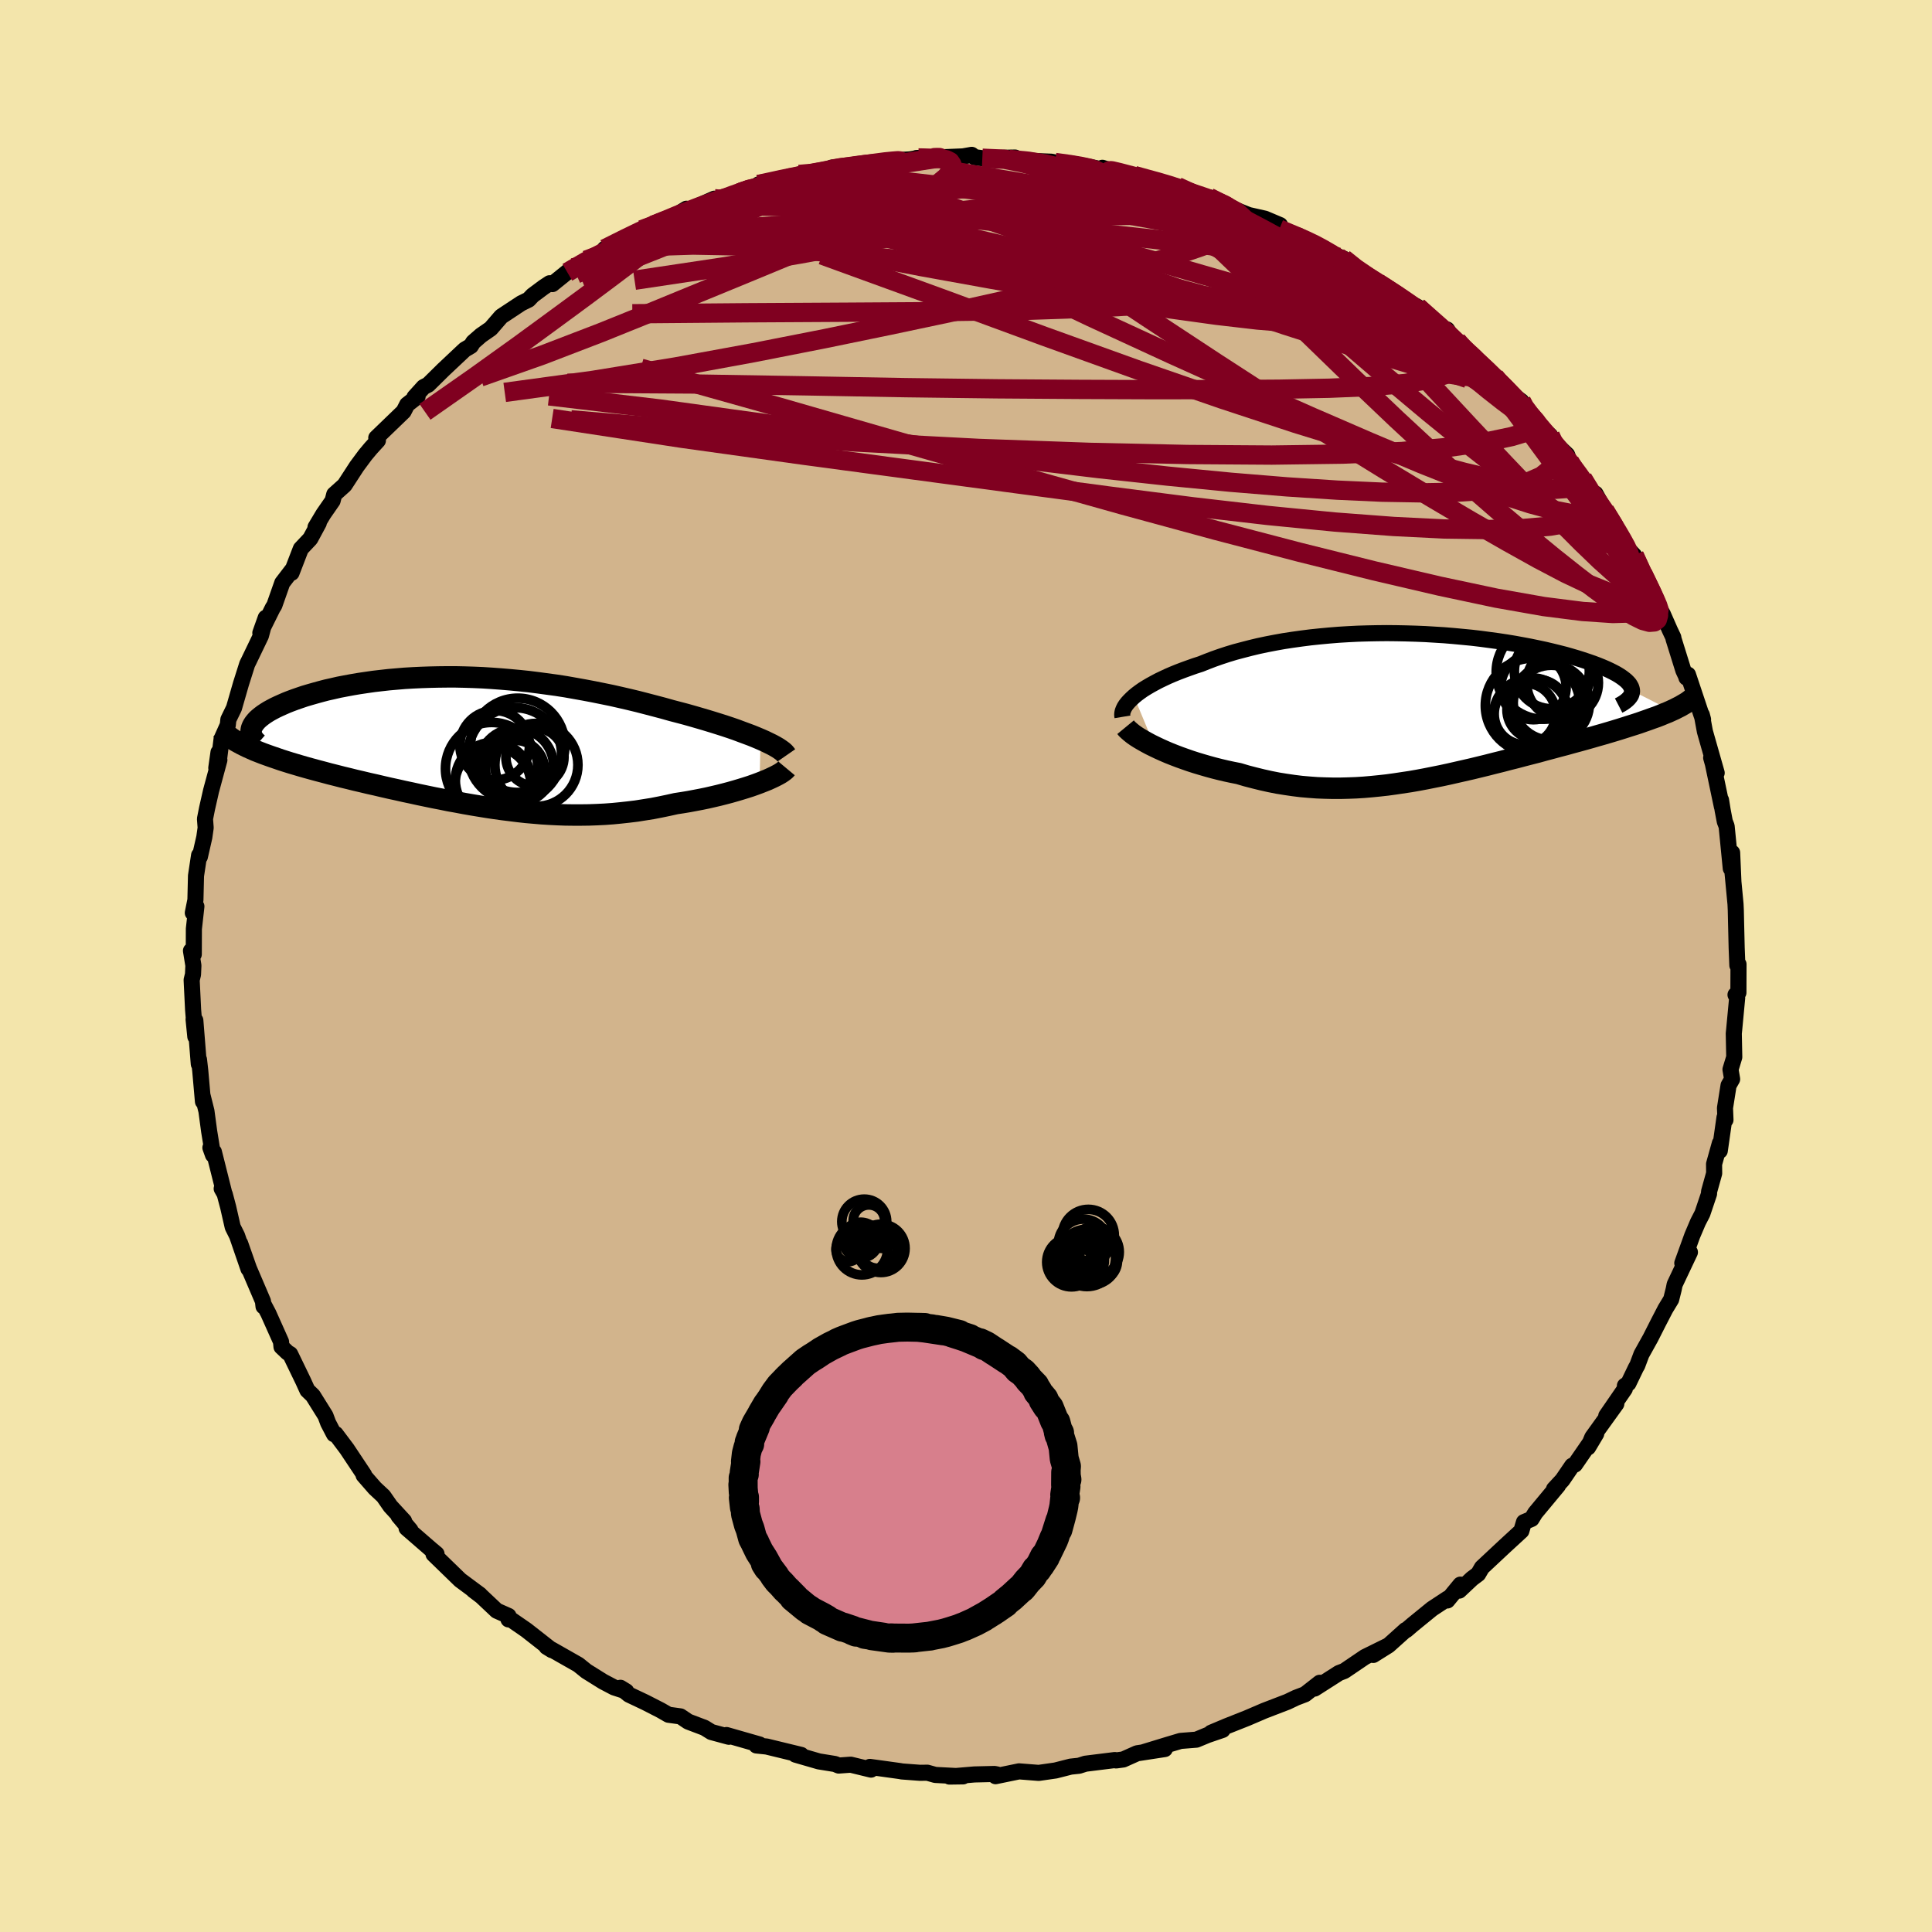 <svg viewBox="-100 -100 200 200" xmlns="http://www.w3.org/2000/svg" width="500" height="500" id="face-svg">
    <defs>
      <clipPath id="leftEyeClipPath">
        <polyline points="30.77,-0.23 30.32,-0.42 29.83,-0.62 29.32,-0.81 28.78,-1.01 28.22,-1.22 27.64,-1.42 27.04,-1.62 26.41,-1.82 25.77,-2.02 25.11,-2.22 24.43,-2.42 23.74,-2.62 23.03,-2.82 22.31,-3.01 21.58,-3.2 20.73,-3.44 19.86,-3.67 18.98,-3.9 18.09,-4.13 17.18,-4.35 16.27,-4.56 15.34,-4.77 14.41,-4.96 13.47,-5.15 12.52,-5.33 11.57,-5.5 10.61,-5.67 9.65,-5.82 8.69,-5.95 7.73,-6.08 6.77,-6.2 5.81,-6.3 4.85,-6.39 3.9,-6.47 2.95,-6.54 2,-6.6 1.07,-6.64 0.14,-6.67 -0.78,-6.69 -1.69,-6.69 -2.59,-6.68 -3.48,-6.66 -4.35,-6.63 -5.21,-6.59 -6.06,-6.54 -6.89,-6.47 -7.7,-6.4 -8.5,-6.31 -9.28,-6.22 -10.04,-6.11 -10.78,-6 -11.49,-5.88 -12.19,-5.75 -12.87,-5.62 -13.52,-5.47 -14.15,-5.33 -14.76,-5.17 -15.34,-5.01 -15.9,-4.85 -16.44,-4.69 -16.94,-4.52 -17.43,-4.35 -17.89,-4.18 -18.32,-4.01 -18.73,-3.83 -19.11,-3.66 -19.47,-3.49 -19.81,-3.31 -20.12,-3.14 -20.41,-2.96 -20.68,-2.78 -20.92,-2.6 -21.13,-2.43 -21.33,-2.25 -21.49,-2.07 -21.63,-1.9 -21.75,-1.72 -21.84,-1.55 -21.91,-1.38 -22.65,0.43 -22.3,0.6 -21.94,0.76 -21.56,0.93 -21.15,1.09 -20.74,1.25 -20.3,1.41 -19.85,1.57 -19.38,1.73 -18.89,1.9 -18.39,2.06 -17.88,2.22 -17.34,2.38 -16.8,2.54 -16.24,2.7 -15.66,2.86 -15.07,3.02 -14.46,3.18 -13.83,3.35 -13.19,3.51 -12.53,3.68 -11.86,3.84 -11.18,4.01 -10.49,4.17 -9.78,4.34 -9.06,4.5 -8.34,4.67 -7.6,4.84 -6.86,5 -6.11,5.17 -5.35,5.33 -4.58,5.5 -3.81,5.66 -3.04,5.82 -2.26,5.97 -1.48,6.13 -0.69,6.27 0.1,6.42 0.9,6.56 1.69,6.69 2.49,6.82 3.29,6.94 4.09,7.05 4.9,7.15 5.7,7.25 6.51,7.34 7.32,7.41 8.13,7.48 8.94,7.53 9.75,7.57 10.56,7.6 11.38,7.61 12.19,7.61 13.01,7.6 13.83,7.57 14.65,7.53 15.47,7.47 16.29,7.39 17.11,7.3 17.93,7.2 18.75,7.07 19.57,6.94 20.39,6.78 21.21,6.61 22.02,6.43 22.68,6.33 23.34,6.22 23.98,6.1 24.61,5.98 25.24,5.85 25.85,5.71 26.45,5.57 27.04,5.42 27.61,5.27 28.17,5.11 28.71,4.95 29.23,4.79 29.73,4.63 30.21,4.46 30.67,4.29" />
      </clipPath>
      <clipPath id="rightEyeClipPath">
        <polyline points="-30.09,-0.93 -29.8,-1.17 -29.49,-1.4 -29.15,-1.64 -28.78,-1.87 -28.39,-2.1 -27.97,-2.33 -27.52,-2.57 -27.06,-2.79 -26.57,-3.02 -26.06,-3.24 -25.52,-3.46 -24.97,-3.67 -24.39,-3.88 -23.8,-4.09 -23.18,-4.29 -22.53,-4.55 -21.85,-4.81 -21.14,-5.06 -20.41,-5.3 -19.65,-5.53 -18.86,-5.74 -18.05,-5.95 -17.22,-6.15 -16.37,-6.33 -15.49,-6.5 -14.6,-6.66 -13.68,-6.8 -12.75,-6.93 -11.81,-7.05 -10.85,-7.15 -9.89,-7.24 -8.91,-7.32 -7.92,-7.38 -6.93,-7.43 -5.93,-7.46 -4.92,-7.48 -3.92,-7.49 -2.92,-7.48 -1.92,-7.46 -0.92,-7.43 0.07,-7.39 1.06,-7.33 2.03,-7.27 2.99,-7.19 3.95,-7.1 4.88,-7.01 5.81,-6.9 6.71,-6.78 7.6,-6.66 8.46,-6.53 9.31,-6.39 10.13,-6.24 10.93,-6.09 11.7,-5.93 12.45,-5.77 13.17,-5.6 13.86,-5.43 14.53,-5.26 15.16,-5.08 15.77,-4.9 16.34,-4.72 16.88,-4.54 17.4,-4.36 17.88,-4.18 18.33,-4 18.75,-3.82 19.14,-3.64 19.5,-3.46 19.84,-3.28 20.14,-3.1 20.41,-2.92 20.65,-2.74 20.86,-2.57 21.04,-2.39 21.19,-2.22 21.3,-2.04 21.39,-1.87 21.44,-1.7 21.47,-1.53 25.54,0.54 25.19,0.7 24.81,0.85 24.43,1.01 24.02,1.17 23.59,1.32 23.15,1.48 22.69,1.64 22.21,1.81 21.72,1.97 21.21,2.13 20.68,2.3 20.14,2.47 19.58,2.64 19.01,2.81 18.43,2.98 17.83,3.15 17.21,3.33 16.57,3.51 15.92,3.69 15.25,3.87 14.57,4.06 13.88,4.24 13.18,4.43 12.46,4.62 11.74,4.82 11,5.01 10.26,5.2 9.51,5.4 8.75,5.59 7.99,5.79 7.22,5.98 6.44,6.18 5.66,6.37 4.88,6.56 4.09,6.74 3.3,6.92 2.51,7.1 1.72,7.27 0.92,7.43 0.12,7.59 -0.68,7.74 -1.48,7.88 -2.28,8 -3.08,8.12 -3.88,8.23 -4.69,8.32 -5.49,8.4 -6.3,8.47 -7.1,8.52 -7.91,8.55 -8.71,8.57 -9.52,8.57 -10.33,8.55 -11.14,8.52 -11.95,8.46 -12.76,8.39 -13.57,8.29 -14.39,8.17 -15.2,8.04 -16.01,7.88 -16.82,7.7 -17.63,7.5 -18.44,7.29 -19.25,7.05 -19.91,6.92 -20.56,6.78 -21.2,6.63 -21.83,6.47 -22.45,6.3 -23.07,6.12 -23.67,5.94 -24.26,5.75 -24.83,5.55 -25.39,5.35 -25.94,5.14 -26.47,4.93 -26.98,4.71 -27.47,4.49 -27.93,4.27" />
      </clipPath>
      <filter id="fuzzy">
        <feTurbulence id="turbulence" baseFrequency="0.05" numOctaves="3" type="noise" result="noise" />
        <feDisplacementMap in="SourceGraphic" in2="noise" scale="2" />
      </filter>
      <linearGradient id="rainbowGradient" x1="0%" y1="0%" x2="100%" y2="0%">
        <stop offset="0%" style="stop-color: [object Object]; stop-opacity: 1" />
        <stop offset="50%" style="stop-color: [object Object]; stop-opacity: 1" />
        <stop offset="100%" style="stop-color: [object Object]; stop-opacity: 1" />
      </linearGradient>
    </defs>
    <rect x="-100" y="-100" width="100%" height="100%" fill="rgb(243, 229, 171)" />
    <polyline id="faceContour" points="79.97,-0.18 79.96,2.76 79.66,2.98 79.83,3.31 79.67,5.01 79.52,6.6 79.48,6.99 79.53,9.43 79.14,10.71 79.31,11.71 78.94,12.36 78.57,14.7 78.62,15.93 78.52,15.68 78.03,19.13 78.04,18.35 77.44,20.5 77.45,21.46 76.92,23.36 76.92,23.58 76.23,25.63 75.78,26.5 75.18,27.91 74.15,30.76 74.94,29.63 73.36,32.97 73.26,33.47 73,34.51 72.4,35.5 71.66,36.93 70.86,38.51 69.92,40.2 69.49,41.35 69.36,41.57 68.57,43.21 68.21,43.45 68.2,43.78 66.28,46.57 67.32,45.33 64.83,48.79 64.4,49.83 65.24,48.42 63.04,51.61 62.75,51.73 61.74,53.21 60.87,54.15 61.29,53.78 58.93,56.62 58.55,57.24 57.76,57.57 57.49,58.48 55.74,60.09 53.41,62.27 53.02,62.94 52.38,63.42 51.06,64.66 51.18,64.04 49.83,65.68 49.86,65.48 48.25,66.54 46.25,68.17 45.57,68.75 45.51,68.74 43.74,70.33 42.16,71.32 43.61,70.39 41.3,71.53 39.16,72.98 38.61,73.19 36.09,74.8 36.62,74.2 35.1,75.39 34.16,75.75 33.28,76.17 30.86,77.1 30.56,77.23 29.09,77.86 26.97,78.7 25.38,79.37 26.56,79.08 25.01,79.61 23.85,80.09 22.21,80.22 20.87,80.62 18.45,81.36 20.58,81.06 17.71,81.5 16.28,82.14 15.54,82.24 15.41,82.2 12.36,82.58 11.7,82.79 10.84,82.88 9.27,83.28 7.53,83.53 5.49,83.37 3.06,83.87 3.21,83.69 2.95,83.64 0.87,83.69 -1.72,83.91 -0.3,83.89 -3.18,83.74 -4,83.51 -4.77,83.52 -6.63,83.38 -6.84,83.34 -9.95,82.91 -9.83,83.19 -11.93,82.68 -13.18,82.77 -13.56,82.61 -15.23,82.34 -17.65,81.64 -17.56,81.65 -17.06,81.67 -20.64,80.8 -21.7,80.69 -21.37,80.59 -24.79,79.61 -24.55,79.79 -26.36,79.3 -27.07,78.86 -28.76,78.22 -29.56,77.68 -30.8,77.51 -31.6,77.05 -33.2,76.23 -34.89,75.43 -35.77,74.72 -35.17,75.09 -36.43,74.68 -37.57,74.08 -39.3,73 -40.13,72.33 -42.82,70.8 -43.42,70.48 -42.87,70.82 -45.51,68.75 -47.35,67.48 -47.36,67.64 -47.36,67.28 -48.58,66.74 -50.16,65.25 -50.99,64.62 -50.31,65.09 -52.36,63.57 -55.12,60.89 -54.81,60.86 -55.35,60.41 -57.91,58.19 -57.51,58.4 -58.75,56.93 -58.17,57.46 -59.58,55.93 -60.31,54.88 -61.19,54.06 -62.36,52.72 -62.31,52.67 -64.1,49.98 -65.25,48.45 -65.42,48.47 -66.03,47.3 -66.31,46.55 -67.61,44.47 -68.18,43.92 -68.62,42.95 -69.96,40.18 -70.22,40.03 -70.86,39.42 -70.91,38.89 -72.22,35.96 -72.69,35.07 -72.72,35.24 -72.78,34.7 -74.23,31.31 -75.14,28.72 -74.28,31.35 -75.46,27.92 -75.91,27.02 -76.38,24.96 -76.74,23.6 -77.05,23.05 -76.82,23.38 -77.86,19.24 -78.22,18.81 -77.95,19.56 -78.35,17.1 -78.63,15.02 -79.03,13.42 -78.99,14.03 -79.27,10.84 -79.4,9.69 -79.42,10.15 -79.78,5.63 -79.96,5.52 -79.78,7.31 -80.01,4.53 -80.16,1.45 -80.02,0.87 -79.98,-0.05 -80.23,-1.58 -79.94,-1.21 -79.93,-3.85 -79.67,-6.17 -80.04,-5.5 -79.77,-6.84 -79.71,-9.34 -79.39,-11.46 -79.31,-11.31 -78.85,-13.33 -78.71,-14.31 -78.78,-15.23 -78.57,-16.29 -78.15,-18.14 -77.29,-21.32 -77.61,-20.5 -77.38,-22.12 -77.31,-21.52 -77.06,-23.51 -76.42,-24.94 -76.36,-25.51 -75.78,-26.7 -75.05,-29.23 -74.41,-31.25 -74.27,-31.53 -72.99,-34.19 -72.49,-36.05 -73.05,-34.48 -71.77,-37.06 -71.6,-37.33 -70.78,-39.66 -69.67,-41.11 -69.82,-40.7 -68.86,-43.19 -67.88,-44.23 -67,-45.86 -67.34,-45.42 -66.52,-46.79 -65.57,-48.16 -65.4,-48.82 -64.33,-49.78 -63.07,-51.72 -62.18,-52.92 -61.61,-53.6 -60.88,-54.4 -61.05,-54.67 -58.22,-57.4 -57.85,-58.12 -56.77,-58.96 -57.1,-58.88 -56.15,-59.93 -55.67,-60.18 -54.11,-61.72 -51.89,-63.81 -51.26,-64.18 -51.01,-64.58 -50.21,-65.28 -49.2,-65.98 -48.11,-67.24 -46.05,-68.6 -45.28,-68.98 -44.86,-69.42 -43.72,-70.27 -43.1,-70.68 -42.82,-70.59 -40.74,-72.27 -41.27,-71.81 -39.33,-73.07 -37.09,-74.12 -37.4,-74.24 -35.18,-75.39 -32.47,-76.67 -33.57,-76.22 -30.74,-77.29 -28.94,-78.39 -28.98,-77.84 -28.89,-78.17 -26.05,-79.43 -25.98,-79.16 -23.96,-79.77 -23.42,-80.05 -22.69,-80.44 -21.43,-80.66 -21.49,-80.9 -18.45,-81.55 -17.28,-81.94 -15.98,-81.98 -14.4,-82.22 -13.9,-82.65 -13.63,-82.56 -10.33,-83.02 -9.17,-83.2 -8.1,-83.37 -5.78,-83.5 -4.93,-83.65 -5.13,-83.64 -2.36,-83.64 -2.47,-83.72 -0.31,-83.81 0.59,-83.97 0.88,-83.73 1.69,-83.62 5.08,-83.69 4.47,-83.5 6.45,-83.36 8.84,-83.26 9.22,-83.18 8.53,-83.23 10.93,-83.06 12.84,-82.72 15.67,-82.13 14.12,-82.63 14.75,-82.38 17.42,-81.83 18.91,-81.43 20.01,-81.07 21.89,-80.68 22.8,-80.33 23.16,-79.98 25.81,-79.3 25.17,-79.57 26.65,-78.79 29.26,-77.74 30.95,-77.36 32.51,-76.7 31.64,-76.84 32.43,-76.28 34.59,-75.37 36.25,-74.63 34.46,-75.6 38.73,-73.36 37.6,-73.82 39.1,-73.22 40.16,-72.15 42.24,-71.01 42.66,-70.71 43.19,-70.34 45.35,-69.02 45.66,-68.82 46.75,-68.23 49.88,-65.38 49.8,-65.89 50.6,-64.64 50.82,-64.72 51.2,-64.25 52.68,-62.82 54.73,-61.01 54.57,-61.02 56.31,-59.32 57.49,-58.47 57.78,-57.72 57.66,-58.06 59.98,-55.11 58.77,-56.48 60.48,-54.91 60.49,-54.58 62.23,-52.92 62.48,-52.23 63.83,-50.48 64.95,-48.3 65.16,-48.9 66.13,-47.15 67.81,-44.43 67.44,-45.13 68.07,-43.67 69.17,-42.5 70.17,-40.28 70.05,-40.64 71.59,-37.56 71.52,-37.51 72.14,-36.42 72.86,-34.78 73.22,-34.02 73.24,-33.87 74.26,-30.6 74.61,-29.85 74.58,-29.85 74.74,-30.16 76.12,-26.03 76.3,-25.52 76.17,-26.01 76.49,-24.28 77.71,-19.99 77.14,-21.56 77.32,-20.92 78.25,-16.5 78.16,-17.18 78.33,-16.12 78.55,-14.96 78.74,-14.47 79.17,-10.1 79.31,-11.73 79.44,-8.75 79.35,-9.67 79.66,-6.41 79.69,-5.76 79.72,-4.4 79.78,-1.86 79.85,-0.07 79.97,-0.18 79.96,2.76" fill="rgb(210, 180, 140)" stroke="black" stroke-width="1.667" stroke-linejoin="round" filter="url(#fuzzy)" />
    <g transform="translate(47.48 -26.97)">
      <polyline id="rightCountour" points="-30.09,-0.93 -29.8,-1.17 -29.49,-1.4 -29.15,-1.64 -28.78,-1.87 -28.39,-2.1 -27.97,-2.33 -27.52,-2.57 -27.06,-2.79 -26.57,-3.02 -26.06,-3.24 -25.52,-3.46 -24.97,-3.67 -24.39,-3.88 -23.8,-4.09 -23.18,-4.29 -22.53,-4.55 -21.85,-4.81 -21.14,-5.06 -20.41,-5.3 -19.65,-5.53 -18.86,-5.74 -18.05,-5.95 -17.22,-6.15 -16.37,-6.33 -15.49,-6.5 -14.6,-6.66 -13.68,-6.8 -12.75,-6.93 -11.81,-7.05 -10.85,-7.15 -9.89,-7.24 -8.91,-7.32 -7.92,-7.38 -6.93,-7.43 -5.93,-7.46 -4.92,-7.48 -3.92,-7.49 -2.92,-7.48 -1.92,-7.46 -0.92,-7.43 0.07,-7.39 1.06,-7.33 2.03,-7.27 2.99,-7.19 3.95,-7.1 4.88,-7.01 5.81,-6.9 6.71,-6.78 7.6,-6.66 8.46,-6.53 9.31,-6.39 10.13,-6.24 10.93,-6.09 11.7,-5.93 12.45,-5.77 13.17,-5.6 13.86,-5.43 14.53,-5.26 15.16,-5.08 15.77,-4.9 16.34,-4.72 16.88,-4.54 17.4,-4.36 17.88,-4.18 18.33,-4 18.75,-3.82 19.14,-3.64 19.5,-3.46 19.84,-3.28 20.14,-3.1 20.41,-2.92 20.65,-2.74 20.86,-2.57 21.04,-2.39 21.19,-2.22 21.3,-2.04 21.39,-1.87 21.44,-1.7 21.47,-1.53 25.54,0.54 25.19,0.7 24.81,0.85 24.43,1.01 24.02,1.17 23.59,1.32 23.15,1.48 22.69,1.64 22.21,1.81 21.72,1.97 21.21,2.13 20.68,2.3 20.14,2.47 19.58,2.64 19.01,2.81 18.43,2.98 17.83,3.15 17.21,3.33 16.57,3.51 15.92,3.69 15.25,3.87 14.57,4.06 13.88,4.24 13.18,4.43 12.46,4.62 11.74,4.82 11,5.01 10.26,5.2 9.51,5.4 8.75,5.59 7.99,5.79 7.22,5.98 6.44,6.18 5.66,6.37 4.88,6.56 4.09,6.74 3.3,6.92 2.51,7.1 1.72,7.27 0.92,7.43 0.12,7.59 -0.68,7.74 -1.48,7.88 -2.28,8 -3.08,8.12 -3.88,8.23 -4.69,8.32 -5.49,8.4 -6.3,8.47 -7.1,8.52 -7.91,8.55 -8.71,8.57 -9.52,8.57 -10.33,8.55 -11.14,8.52 -11.95,8.46 -12.76,8.39 -13.57,8.29 -14.39,8.17 -15.2,8.04 -16.01,7.88 -16.82,7.7 -17.63,7.5 -18.44,7.29 -19.25,7.05 -19.91,6.92 -20.56,6.78 -21.2,6.63 -21.83,6.47 -22.45,6.3 -23.07,6.12 -23.67,5.94 -24.26,5.75 -24.83,5.55 -25.39,5.35 -25.94,5.14 -26.47,4.93 -26.98,4.71 -27.47,4.49 -27.93,4.27" fill="white" stroke="white" stroke-width="0" stroke-linejoin="round" filter="url(#fuzzy)" />
    </g>
    <g transform="translate(-52.04 -23.24)">
      <polyline id="leftCountour" points="30.77,-0.23 30.32,-0.42 29.83,-0.62 29.32,-0.81 28.78,-1.01 28.22,-1.22 27.64,-1.42 27.04,-1.62 26.41,-1.82 25.77,-2.02 25.11,-2.22 24.43,-2.42 23.74,-2.62 23.03,-2.82 22.31,-3.01 21.58,-3.2 20.73,-3.44 19.86,-3.67 18.98,-3.9 18.09,-4.13 17.18,-4.35 16.27,-4.56 15.34,-4.77 14.41,-4.96 13.47,-5.15 12.52,-5.33 11.57,-5.5 10.61,-5.67 9.65,-5.82 8.69,-5.95 7.73,-6.08 6.77,-6.2 5.81,-6.3 4.85,-6.39 3.9,-6.47 2.95,-6.54 2,-6.6 1.07,-6.64 0.14,-6.67 -0.78,-6.69 -1.69,-6.69 -2.59,-6.68 -3.48,-6.66 -4.35,-6.63 -5.21,-6.59 -6.06,-6.54 -6.89,-6.47 -7.7,-6.4 -8.5,-6.31 -9.28,-6.22 -10.04,-6.11 -10.78,-6 -11.49,-5.88 -12.19,-5.75 -12.87,-5.62 -13.52,-5.47 -14.15,-5.33 -14.76,-5.17 -15.34,-5.01 -15.9,-4.85 -16.44,-4.69 -16.94,-4.52 -17.43,-4.35 -17.89,-4.18 -18.32,-4.01 -18.73,-3.83 -19.11,-3.66 -19.47,-3.49 -19.81,-3.31 -20.12,-3.14 -20.41,-2.96 -20.68,-2.78 -20.92,-2.6 -21.13,-2.43 -21.33,-2.25 -21.49,-2.07 -21.63,-1.9 -21.75,-1.72 -21.84,-1.55 -21.91,-1.38 -22.65,0.43 -22.3,0.6 -21.94,0.76 -21.56,0.93 -21.15,1.09 -20.74,1.25 -20.3,1.41 -19.85,1.57 -19.38,1.73 -18.89,1.9 -18.39,2.06 -17.88,2.22 -17.34,2.38 -16.8,2.54 -16.24,2.7 -15.66,2.86 -15.07,3.02 -14.46,3.18 -13.83,3.35 -13.19,3.51 -12.53,3.68 -11.86,3.84 -11.18,4.01 -10.49,4.17 -9.78,4.34 -9.06,4.5 -8.34,4.67 -7.6,4.84 -6.86,5 -6.11,5.17 -5.35,5.33 -4.58,5.5 -3.81,5.66 -3.04,5.82 -2.26,5.97 -1.48,6.13 -0.69,6.27 0.1,6.42 0.9,6.56 1.69,6.69 2.49,6.82 3.29,6.94 4.09,7.05 4.9,7.15 5.7,7.25 6.51,7.34 7.32,7.41 8.13,7.48 8.94,7.53 9.75,7.57 10.56,7.6 11.38,7.61 12.19,7.61 13.01,7.6 13.83,7.57 14.65,7.53 15.47,7.47 16.29,7.39 17.11,7.3 17.93,7.2 18.75,7.07 19.57,6.94 20.39,6.78 21.21,6.61 22.02,6.43 22.68,6.33 23.34,6.22 23.98,6.1 24.61,5.98 25.24,5.85 25.85,5.71 26.45,5.57 27.04,5.42 27.61,5.27 28.17,5.11 28.71,4.95 29.23,4.79 29.73,4.63 30.21,4.46 30.67,4.29" fill="white" stroke="white" stroke-width="0" stroke-linejoin="round" filter="url(#fuzzy)" />
    </g>
    <g transform="translate(47.48 -26.97)">
      <polyline id="rightUpper" points="-31.28,1.18 -31.31,1 -31.3,0.81 -31.26,0.61 -31.18,0.4 -31.08,0.19 -30.94,-0.03 -30.77,-0.25 -30.57,-0.47 -30.34,-0.7 -30.09,-0.93 -29.8,-1.17 -29.49,-1.4 -29.15,-1.64 -28.78,-1.87 -28.39,-2.1 -27.97,-2.33 -27.52,-2.57 -27.06,-2.79 -26.57,-3.02 -26.06,-3.24 -25.52,-3.46 -24.97,-3.67 -24.39,-3.88 -23.8,-4.09 -23.18,-4.29 -22.53,-4.55 -21.85,-4.81 -21.14,-5.06 -20.41,-5.3 -19.65,-5.53 -18.86,-5.74 -18.05,-5.95 -17.22,-6.15 -16.37,-6.33 -15.49,-6.5 -14.6,-6.66 -13.68,-6.8 -12.75,-6.93 -11.81,-7.05 -10.85,-7.15 -9.89,-7.24 -8.91,-7.32 -7.92,-7.38 -6.93,-7.43 -5.93,-7.46 -4.92,-7.48 -3.92,-7.49 -2.92,-7.48 -1.92,-7.46 -0.92,-7.43 0.07,-7.39 1.06,-7.33 2.03,-7.27 2.99,-7.19 3.95,-7.1 4.88,-7.01 5.81,-6.9 6.71,-6.78 7.6,-6.66 8.46,-6.53 9.31,-6.39 10.13,-6.24 10.93,-6.09 11.7,-5.93 12.45,-5.77 13.17,-5.6 13.86,-5.43 14.53,-5.26 15.16,-5.08 15.77,-4.9 16.34,-4.72 16.88,-4.54 17.4,-4.36 17.88,-4.18 18.33,-4 18.75,-3.82 19.14,-3.64 19.5,-3.46 19.84,-3.28 20.14,-3.1 20.41,-2.92 20.65,-2.74 20.86,-2.57 21.04,-2.39 21.19,-2.22 21.3,-2.04 21.39,-1.87 21.44,-1.7 21.47,-1.53 21.46,-1.37 21.42,-1.2 21.36,-1.04 21.26,-0.89 21.13,-0.73 20.98,-0.58 20.8,-0.43 20.59,-0.28 20.35,-0.13 20.08,0.01" fill="none" stroke="black" stroke-width="1.667" stroke-linejoin="round" filter="url(#fuzzy)" />
      <polyline id="rightLower" points="-30.96,2.25 -30.82,2.42 -30.64,2.59 -30.42,2.78 -30.17,2.98 -29.87,3.19 -29.54,3.4 -29.18,3.61 -28.79,3.83 -28.38,4.05 -27.93,4.27 -27.47,4.49 -26.98,4.71 -26.47,4.93 -25.94,5.14 -25.39,5.35 -24.83,5.55 -24.26,5.75 -23.67,5.94 -23.07,6.12 -22.45,6.3 -21.83,6.47 -21.2,6.63 -20.56,6.78 -19.91,6.92 -19.25,7.05 -18.44,7.29 -17.63,7.5 -16.82,7.7 -16.01,7.88 -15.2,8.04 -14.39,8.17 -13.57,8.29 -12.76,8.39 -11.95,8.46 -11.14,8.52 -10.33,8.55 -9.52,8.57 -8.71,8.57 -7.91,8.55 -7.1,8.52 -6.3,8.47 -5.49,8.4 -4.69,8.32 -3.88,8.23 -3.08,8.12 -2.28,8 -1.48,7.88 -0.68,7.74 0.12,7.59 0.92,7.43 1.72,7.27 2.51,7.1 3.3,6.92 4.09,6.74 4.88,6.56 5.66,6.37 6.44,6.18 7.22,5.98 7.99,5.79 8.75,5.59 9.51,5.4 10.26,5.2 11,5.01 11.74,4.82 12.46,4.62 13.18,4.43 13.88,4.24 14.57,4.06 15.25,3.87 15.92,3.69 16.57,3.51 17.21,3.33 17.83,3.15 18.43,2.98 19.01,2.81 19.58,2.64 20.14,2.47 20.68,2.3 21.21,2.13 21.72,1.97 22.21,1.81 22.69,1.64 23.15,1.48 23.59,1.32 24.02,1.17 24.43,1.01 24.81,0.85 25.19,0.7 25.54,0.54 25.87,0.39 26.18,0.23 26.48,0.08 26.75,-0.08 27.01,-0.23 27.25,-0.38 27.46,-0.54 27.66,-0.69 27.84,-0.84 28.01,-1" fill="none" stroke="black" stroke-width="2.222" stroke-linejoin="round" filter="url(#fuzzy)" />
      <circle r="3.38" cx="11.263" cy="-1.906" stroke="black" fill="none" stroke-width="1.0" filter="url(#fuzzy)" clip-path="url(#rightEyeClipPath)" /><circle r="4.882" cx="12.293" cy="-3.456" stroke="black" fill="none" stroke-width="1.0" filter="url(#fuzzy)" clip-path="url(#rightEyeClipPath)" /><circle r="3.884" cx="13.168" cy="-3.541" stroke="black" fill="none" stroke-width="1.0" filter="url(#fuzzy)" clip-path="url(#rightEyeClipPath)" /><circle r="4.9" cx="11.183" cy="0.004" stroke="black" fill="none" stroke-width="1.0" filter="url(#fuzzy)" clip-path="url(#rightEyeClipPath)" /><circle r="3.12" cx="11.638" cy="0.419" stroke="black" fill="none" stroke-width="1.0" filter="url(#fuzzy)" clip-path="url(#rightEyeClipPath)" /><circle r="3.92" cx="13.068" cy="-0.331" stroke="black" fill="none" stroke-width="1.0" filter="url(#fuzzy)" clip-path="url(#rightEyeClipPath)" /><circle r="3.186" cx="10.383" cy="0.879" stroke="black" fill="none" stroke-width="1.0" filter="url(#fuzzy)" clip-path="url(#rightEyeClipPath)" /><circle r="3.712" cx="14.273" cy="-2.341" stroke="black" fill="none" stroke-width="1.0" filter="url(#fuzzy)" clip-path="url(#rightEyeClipPath)" /><circle r="3.91" cx="11.028" cy="1.044" stroke="black" fill="none" stroke-width="1.0" filter="url(#fuzzy)" clip-path="url(#rightEyeClipPath)" /><circle r="3.95" cx="13.108" cy="-0.216" stroke="black" fill="none" stroke-width="1.0" filter="url(#fuzzy)" clip-path="url(#rightEyeClipPath)" />
      </g>
    <g transform="translate(-52.04 -23.24)">
      <polyline id="leftUpper" points="33.44,1.44 33.35,1.31 33.22,1.16 33.05,1.01 32.83,0.85 32.58,0.68 32.29,0.51 31.96,0.33 31.59,0.15 31.2,-0.04 30.77,-0.23 30.32,-0.42 29.83,-0.62 29.32,-0.81 28.78,-1.01 28.22,-1.22 27.64,-1.42 27.04,-1.62 26.41,-1.82 25.77,-2.02 25.11,-2.22 24.43,-2.42 23.74,-2.62 23.03,-2.82 22.31,-3.01 21.58,-3.2 20.73,-3.44 19.86,-3.67 18.98,-3.9 18.09,-4.13 17.18,-4.35 16.27,-4.56 15.34,-4.77 14.41,-4.96 13.47,-5.15 12.52,-5.33 11.57,-5.5 10.61,-5.67 9.65,-5.82 8.69,-5.95 7.73,-6.08 6.77,-6.2 5.81,-6.3 4.85,-6.39 3.9,-6.47 2.95,-6.54 2,-6.6 1.07,-6.64 0.14,-6.67 -0.78,-6.69 -1.69,-6.69 -2.59,-6.68 -3.48,-6.66 -4.35,-6.63 -5.21,-6.59 -6.06,-6.54 -6.89,-6.47 -7.7,-6.4 -8.5,-6.31 -9.28,-6.22 -10.04,-6.11 -10.78,-6 -11.49,-5.88 -12.19,-5.75 -12.87,-5.62 -13.52,-5.47 -14.15,-5.33 -14.76,-5.17 -15.34,-5.01 -15.9,-4.85 -16.44,-4.69 -16.94,-4.52 -17.43,-4.35 -17.89,-4.18 -18.32,-4.01 -18.73,-3.83 -19.11,-3.66 -19.47,-3.49 -19.81,-3.31 -20.12,-3.14 -20.41,-2.96 -20.68,-2.78 -20.92,-2.6 -21.13,-2.43 -21.33,-2.25 -21.49,-2.07 -21.63,-1.9 -21.75,-1.72 -21.84,-1.55 -21.91,-1.38 -21.95,-1.21 -21.97,-1.04 -21.97,-0.88 -21.94,-0.72 -21.88,-0.56 -21.81,-0.4 -21.71,-0.24 -21.59,-0.09 -21.45,0.06 -21.28,0.21" fill="none" stroke="black" stroke-width="2.222" stroke-linejoin="round" filter="url(#fuzzy)" />
      <polyline id="leftLower" points="33.46,2.78 33.36,2.9 33.21,3.03 33.02,3.17 32.79,3.32 32.52,3.47 32.21,3.63 31.87,3.79 31.5,3.96 31.1,4.12 30.67,4.29 30.21,4.46 29.73,4.63 29.23,4.79 28.71,4.95 28.17,5.11 27.61,5.27 27.04,5.42 26.45,5.57 25.85,5.71 25.24,5.85 24.61,5.98 23.98,6.1 23.34,6.22 22.68,6.33 22.02,6.43 21.21,6.61 20.39,6.78 19.57,6.94 18.75,7.07 17.93,7.2 17.11,7.3 16.29,7.39 15.47,7.47 14.65,7.53 13.83,7.57 13.01,7.6 12.19,7.61 11.38,7.61 10.56,7.6 9.75,7.57 8.94,7.53 8.13,7.48 7.32,7.41 6.51,7.34 5.7,7.25 4.9,7.15 4.09,7.05 3.29,6.94 2.49,6.82 1.69,6.69 0.9,6.56 0.1,6.42 -0.69,6.27 -1.48,6.13 -2.26,5.97 -3.04,5.82 -3.81,5.66 -4.58,5.5 -5.35,5.33 -6.11,5.17 -6.86,5 -7.6,4.84 -8.34,4.67 -9.06,4.5 -9.78,4.34 -10.49,4.17 -11.18,4.01 -11.86,3.84 -12.53,3.68 -13.19,3.51 -13.83,3.35 -14.46,3.18 -15.07,3.02 -15.66,2.86 -16.24,2.7 -16.8,2.54 -17.34,2.38 -17.88,2.22 -18.39,2.06 -18.89,1.9 -19.38,1.73 -19.85,1.57 -20.3,1.41 -20.74,1.25 -21.15,1.09 -21.56,0.93 -21.94,0.76 -22.3,0.6 -22.65,0.43 -22.97,0.27 -23.28,0.1 -23.57,-0.06 -23.84,-0.23 -24.09,-0.4 -24.32,-0.57 -24.54,-0.74 -24.73,-0.91 -24.91,-1.09 -25.07,-1.26" fill="none" stroke="black" stroke-width="2.222" stroke-linejoin="round" filter="url(#fuzzy)" />
      <circle r="3.05" cx="5.363" cy="2.923" stroke="black" fill="none" stroke-width="1.0" filter="url(#fuzzy)" clip-path="url(#leftEyeClipPath)" /><circle r="3.604" cx="3.253" cy="0.393" stroke="black" fill="none" stroke-width="1.0" filter="url(#fuzzy)" clip-path="url(#leftEyeClipPath)" /><circle r="4.298" cx="7.568" cy="2.423" stroke="black" fill="none" stroke-width="1.0" filter="url(#fuzzy)" clip-path="url(#leftEyeClipPath)" /><circle r="3.944" cx="3.058" cy="4.493" stroke="black" fill="none" stroke-width="1.0" filter="url(#fuzzy)" clip-path="url(#leftEyeClipPath)" /><circle r="3.916" cx="3.088" cy="4.008" stroke="black" fill="none" stroke-width="1.0" filter="url(#fuzzy)" clip-path="url(#leftEyeClipPath)" /><circle r="3.888" cx="5.458" cy="2.538" stroke="black" fill="none" stroke-width="1.0" filter="url(#fuzzy)" clip-path="url(#leftEyeClipPath)" /><circle r="3.006" cx="7.418" cy="1.608" stroke="black" fill="none" stroke-width="1.0" filter="url(#fuzzy)" clip-path="url(#leftEyeClipPath)" /><circle r="4.782" cx="2.938" cy="2.808" stroke="black" fill="none" stroke-width="1.0" filter="url(#fuzzy)" clip-path="url(#leftEyeClipPath)" /><circle r="4.842" cx="5.333" cy="1.338" stroke="black" fill="none" stroke-width="1.0" filter="url(#fuzzy)" clip-path="url(#leftEyeClipPath)" /><circle r="4.88" cx="5.638" cy="0.398" stroke="black" fill="none" stroke-width="1.0" filter="url(#fuzzy)" clip-path="url(#leftEyeClipPath)" />
    </g>
    <g id="hairs">
      <polyline points="59.98,-55.11 59.19,-55.6 58.23,-55.33 56.5,-54.81 53.8,-54.24 50.03,-53.7 45.13,-53.26 39.03,-52.99 31.65,-52.89 22.94,-52.95 12.84,-53.17 1.34,-53.58 -11.49,-54.25 -25.56,-55.23 -40.9,-56.54" fill="none" stroke="rgb(128, 0, 32)" stroke-width="2" stroke-linejoin="round" filter="url(#fuzzy)" /><polyline points="39.1,-73.22 40.35,-72.22 41.61,-71.36 42.77,-70.6 43.89,-69.86 45.02,-69.11 46.13,-68.35 47.13,-67.63 47.94,-67.03 48.46,-66.6 48.67,-66.37 48.58,-66.35 48.23,-66.5 47.62,-66.83 46.73,-67.37 45.48,-68.19 43.82,-69.31 41.75,-70.77 39.03,-72.65" fill="none" stroke="rgb(128, 0, 32)" stroke-width="2" stroke-linejoin="round" filter="url(#fuzzy)" /><polyline points="-28.94,-78.39 -28.59,-78.18 -27.37,-78.32 -25.58,-78.52 -23.48,-78.64 -21.18,-78.67 -18.7,-78.62 -16.03,-78.51 -13.14,-78.35 -10.04,-78.16 -6.74,-77.93 -3.29,-77.66 0.26,-77.34 3.87,-76.97 7.51,-76.57 11.17,-76.15 14.8,-75.74 18.37,-75.35 21.83,-74.97 25.16,-74.59 28.34,-74.18 31.37,-73.76 34.22,-73.39 36.78,-73.17" fill="none" stroke="rgb(128, 0, 32)" stroke-width="2" stroke-linejoin="round" filter="url(#fuzzy)" /><polyline points="70.17,-40.28 70.36,-39.82 70.54,-38.99 70.42,-38.4 69.96,-38.09 69.15,-38.04 67.97,-38.25 66.41,-38.73 64.45,-39.52 62.08,-40.64 59.28,-42.11 56.03,-43.92 52.29,-46.06 48.05,-48.56 43.3,-51.42 38.04,-54.67 32.25,-58.33 25.92,-62.43 18.99,-66.99 11.44,-72 3.31,-77.54" fill="none" stroke="rgb(128, 0, 32)" stroke-width="2" stroke-linejoin="round" filter="url(#fuzzy)" /><polyline points="-4.93,-83.65 -4.39,-83.64 -3.45,-83.61 -2.64,-83.57 -2.04,-83.46 -1.66,-83.27 -1.47,-82.99 -1.46,-82.63 -1.64,-82.18 -2.08,-81.65 -2.82,-81.04 -3.9,-80.33 -5.36,-79.51 -7.2,-78.56 -9.43,-77.48 -12.06,-76.26 -15.11,-74.91 -18.62,-73.42 -22.63,-71.76 -27.15,-69.9 -32.21,-67.82 -37.81,-65.56 -43.88,-63.23 -50.29,-60.97" fill="none" stroke="rgb(128, 0, 32)" stroke-width="2" stroke-linejoin="round" filter="url(#fuzzy)" /><polyline points="-17.28,-81.94 -16.02,-82.05 -14.9,-82.25 -13.82,-82.47 -12.66,-82.67 -11.47,-82.84 -10.36,-82.98 -9.44,-83.06 -8.78,-83.09 -8.4,-83.05 -8.3,-82.94 -8.47,-82.78 -8.93,-82.55 -9.69,-82.26 -10.78,-81.89 -12.23,-81.44 -14.03,-80.91 -16.2,-80.3 -18.81,-79.59 -21.93,-78.76 -25.6,-77.83 -29.83,-76.8" fill="none" stroke="rgb(128, 0, 32)" stroke-width="2" stroke-linejoin="round" filter="url(#fuzzy)" /><polyline points="21.89,-80.68 22.81,-80.26 24.02,-79.7 25.46,-79.01 27.11,-78.18 28.96,-77.22 30.91,-76.19 32.86,-75.12 34.74,-74.05 36.53,-72.99 38.25,-71.94 39.94,-70.9 41.6,-69.85 43.23,-68.83 44.81,-67.82 46.3,-66.86 47.69,-65.97 48.91,-65.19 49.93,-64.55 50.69,-64.12 51.12,-63.94 51.21,-64.05 51,-64.4" fill="none" stroke="rgb(128, 0, 32)" stroke-width="2" stroke-linejoin="round" filter="url(#fuzzy)" /><polyline points="46.75,-68.23 48.78,-66.44 49.85,-65.49 50.68,-64.7 51.53,-63.85 52.51,-62.88 53.58,-61.83 54.69,-60.74 55.74,-59.72 56.67,-58.8 57.46,-58.02 58.07,-57.39 58.53,-56.9 58.84,-56.56 59,-56.38 59.02,-56.35 58.88,-56.5 58.53,-56.86 57.91,-57.47 56.96,-58.39 55.6,-59.75 53.71,-61.67" fill="none" stroke="rgb(128, 0, 32)" stroke-width="2" stroke-linejoin="round" filter="url(#fuzzy)" /><polyline points="40.16,-72.15 41.62,-71.33 42.58,-70.74 43.45,-70.19 44.3,-69.62 45.09,-69.05 45.74,-68.52 46.15,-68.1 46.26,-67.85 46.01,-67.8 45.42,-67.95 44.48,-68.27 43.24,-68.75 41.67,-69.41 39.74,-70.28 37.4,-71.42 34.57,-72.85 31.19,-74.61 27.21,-76.68 22.63,-79.07" fill="none" stroke="rgb(128, 0, 32)" stroke-width="2" stroke-linejoin="round" filter="url(#fuzzy)" /><polyline points="52.68,-62.82 53.98,-61.62 54.75,-60.84 55.26,-60.24 55.49,-59.86 55.37,-59.71 54.91,-59.8 54.12,-60.14 52.97,-60.73 51.41,-61.6 49.42,-62.73 46.96,-64.14 44.02,-65.85 40.57,-67.93 36.55,-70.43 31.88,-73.45 26.47,-77.01" fill="none" stroke="rgb(128, 0, 32)" stroke-width="2" stroke-linejoin="round" filter="url(#fuzzy)" /><polyline points="60.48,-54.91 60.78,-54.26 61.06,-53.34 61,-52.38 60.52,-51.48 59.57,-50.71 58.12,-50.08 56.17,-49.59 53.69,-49.24 50.69,-49.04 47.15,-48.98 43.07,-49.05 38.44,-49.26 33.22,-49.6 27.38,-50.08 20.9,-50.71 13.75,-51.49 5.96,-52.43 -2.46,-53.53 -11.49,-54.8 -21.18,-56.21 -31.67,-57.66 -43.16,-59.02" fill="none" stroke="rgb(128, 0, 32)" stroke-width="2" stroke-linejoin="round" filter="url(#fuzzy)" /><polyline points="-18.45,-81.55 -17.09,-81.76 -15.35,-81.8 -13.32,-81.74 -10.97,-81.6 -8.24,-81.38 -5.17,-81.07 -1.84,-80.68 1.62,-80.22 5.11,-79.71 8.59,-79.17 12.05,-78.6 15.48,-77.99 18.9,-77.38 22.27,-76.76 25.53,-76.17 28.64,-75.62 31.66,-75.1 34.83,-74.47" fill="none" stroke="rgb(128, 0, 32)" stroke-width="2" stroke-linejoin="round" filter="url(#fuzzy)" /><polyline points="51.2,-64.25 52.66,-62.87 53.91,-61.69 54.97,-60.67 55.89,-59.77 56.66,-58.98 57.28,-58.32 57.75,-57.78 58.08,-57.36 58.31,-57.04 58.44,-56.82 58.46,-56.69 58.34,-56.66 58.05,-56.77 57.52,-57.07 56.71,-57.62 55.6,-58.45 54.16,-59.58 52.41,-61.01 50.31,-62.77 47.83,-64.91 44.92,-67.46 41.52,-70.46" fill="none" stroke="rgb(128, 0, 32)" stroke-width="2" stroke-linejoin="round" filter="url(#fuzzy)" /><polyline points="64.95,-48.3 65.13,-48.14 64.98,-47.3 64.19,-46.5 62.68,-45.92 60.47,-45.53 57.56,-45.28 53.93,-45.18 49.51,-45.24 44.27,-45.5 38.18,-45.96 31.25,-46.64 23.46,-47.54 14.81,-48.65 5.25,-49.92 -5.28,-51.33 -16.84,-52.88 -29.41,-54.63 -42.84,-56.68" fill="none" stroke="rgb(128, 0, 32)" stroke-width="2" stroke-linejoin="round" filter="url(#fuzzy)" /><polyline points="54.73,-61.01 55.09,-60.57 55.78,-59.86 56.3,-59.28 56.51,-58.91 56.44,-58.76 56.1,-58.83 55.49,-59.1 54.6,-59.6 53.4,-60.3 51.87,-61.23 49.96,-62.44 47.63,-63.97 44.76,-65.93 41.21,-68.38 36.78,-71.42 31.37,-75.11" fill="none" stroke="rgb(128, 0, 32)" stroke-width="2" stroke-linejoin="round" filter="url(#fuzzy)" /><polyline points="-21.49,-80.9 -19.15,-81.41 -17.43,-81.76 -15.97,-82.03 -14.63,-82.28 -13.32,-82.51 -12,-82.73 -10.68,-82.93 -9.44,-83.1 -8.38,-83.24 -7.57,-83.32 -7.05,-83.36 -6.83,-83.34 -6.9,-83.28 -7.27,-83.17 -7.95,-83.01 -8.99,-82.79 -10.44,-82.5 -12.31,-82.13 -14.59,-81.68 -17.21,-81.18 -20.15,-80.65" fill="none" stroke="rgb(128, 0, 32)" stroke-width="2" stroke-linejoin="round" filter="url(#fuzzy)" /><polyline points="9.22,-83.18 9.52,-83.14 10.75,-82.97 11.98,-82.76 12.88,-82.56 13.49,-82.36 13.9,-82.14 14.19,-81.87 14.3,-81.57 14.18,-81.24 13.75,-80.91 12.99,-80.56 11.89,-80.21 10.44,-79.86 8.66,-79.49 6.51,-79.11 3.97,-78.73 0.99,-78.34 -2.48,-77.97 -6.48,-77.62 -11.02,-77.27 -16.11,-76.89 -21.75,-76.49 -27.95,-76.09" fill="none" stroke="rgb(128, 0, 32)" stroke-width="2" stroke-linejoin="round" filter="url(#fuzzy)" /><polyline points="50.82,-64.72 51.47,-63.99 52.28,-63.06 52.88,-62.24 53.13,-61.62 52.99,-61.21 52.44,-61.02 51.47,-61.05 50.07,-61.27 48.26,-61.7 46.06,-62.3 43.45,-63.08 40.43,-64 36.98,-65.08 33.04,-66.34 28.59,-67.82 23.55,-69.55 17.88,-71.58 11.48,-73.9 4.29,-76.52 -3.9,-79.42" fill="none" stroke="rgb(128, 0, 32)" stroke-width="2" stroke-linejoin="round" filter="url(#fuzzy)" /><polyline points="-21.43,-80.66 -20.67,-80.98 -19.33,-81.32 -18.15,-81.56 -17.3,-81.67 -16.8,-81.68 -16.63,-81.56 -16.76,-81.31 -17.22,-80.92 -18.08,-80.35 -19.43,-79.61 -21.33,-78.67 -23.83,-77.55 -26.93,-76.23 -30.62,-74.73 -34.89,-73.04 -39.8,-71.11" fill="none" stroke="rgb(128, 0, 32)" stroke-width="2" stroke-linejoin="round" filter="url(#fuzzy)" /><polyline points="-21.49,-80.9 -18.86,-81.27 -16.21,-81.22 -13.23,-80.86 -9.8,-80.25 -5.85,-79.43 -1.33,-78.39 3.72,-77.17 9.22,-75.78 15.04,-74.23 21.04,-72.55 27.14,-70.79 33.28,-68.98 39.42,-67.21 45.44,-65.59" fill="none" stroke="rgb(128, 0, 32)" stroke-width="2" stroke-linejoin="round" filter="url(#fuzzy)" /><polyline points="46.75,-68.23 48.5,-66.57 48.77,-65.95 48.19,-65.72 47.02,-65.65 45.34,-65.64 43.13,-65.7 40.29,-65.9 36.67,-66.3 32.18,-66.96 26.76,-67.89 20.38,-69.11 13.08,-70.61 4.9,-72.4 -4.2,-74.45 -14.35,-76.74" fill="none" stroke="rgb(128, 0, 32)" stroke-width="2" stroke-linejoin="round" filter="url(#fuzzy)" /><polyline points="-26.05,-79.43 -25.26,-79.35 -23.73,-79.36 -21.85,-79.27 -19.61,-79.05 -16.98,-78.7 -13.94,-78.23 -10.54,-77.65 -6.84,-76.94 -2.94,-76.13 1.13,-75.23 5.34,-74.25 9.71,-73.21 14.21,-72.11 18.82,-70.95 23.51,-69.71 28.24,-68.39 32.97,-66.97 37.7,-65.48 42.43,-63.96 47.18,-62.4 51.9,-60.82" fill="none" stroke="rgb(128, 0, 32)" stroke-width="2" stroke-linejoin="round" filter="url(#fuzzy)" /><polyline points="17.42,-81.83 18.76,-81.46 20.03,-81.11 21.17,-80.77 22.16,-80.44 23.01,-80.13 23.75,-79.83 24.37,-79.54 24.87,-79.25 25.19,-79 25.25,-78.8 24.97,-78.67 24.33,-78.62 23.33,-78.65 21.99,-78.76 20.33,-78.94 18.33,-79.2 15.95,-79.52 13.18,-79.92 9.98,-80.4 6.37,-80.97 2.33,-81.65 -2.31,-82.45" fill="none" stroke="rgb(128, 0, 32)" stroke-width="2" stroke-linejoin="round" filter="url(#fuzzy)" /><polyline points="37.6,-73.82 38.64,-73.13 39.03,-72.36 38.67,-71.69 37.5,-71.11 35.54,-70.58 32.8,-70.06 29.25,-69.52 24.85,-68.98 19.52,-68.49 13.17,-68.11 5.77,-67.86 -2.7,-67.74 -12.2,-67.68 -22.75,-67.62 -34.54,-67.52" fill="none" stroke="rgb(128, 0, 32)" stroke-width="2" stroke-linejoin="round" filter="url(#fuzzy)" /><polyline points="50.82,-64.72 51.27,-63.99 51.51,-63.01 51.13,-62.11 50.02,-61.35 48.13,-60.75 45.45,-60.3 41.94,-59.99 37.6,-59.81 32.42,-59.71 26.39,-59.67 19.51,-59.66 11.77,-59.69 3.18,-59.75 -6.29,-59.87 -16.72,-60.06 -28.31,-60.25 -41.28,-60.33" fill="none" stroke="rgb(128, 0, 32)" stroke-width="2" stroke-linejoin="round" filter="url(#fuzzy)" /><polyline points="-37.09,-74.12 -36.5,-74.58 -35.07,-75.33 -33.51,-76.07 -32,-76.73 -30.56,-77.33 -29.22,-77.87 -27.98,-78.36 -26.83,-78.8 -25.79,-79.19 -24.87,-79.53 -24.08,-79.82 -23.46,-80.04 -23,-80.2 -22.72,-80.28 -22.63,-80.29 -22.75,-80.21 -23.14,-80.03 -23.83,-79.74 -24.87,-79.33 -26.34,-78.79 -28.3,-78.07 -30.64,-77.23" fill="none" stroke="rgb(128, 0, 32)" stroke-width="2" stroke-linejoin="round" filter="url(#fuzzy)" /><polyline points="25.17,-79.57 26.74,-78.78 28.06,-78.05 28.75,-77.42 28.78,-76.87 28.26,-76.32 27.32,-75.74 25.99,-75.11 24.26,-74.43 22.08,-73.69 19.41,-72.88 16.25,-71.99 12.58,-71.01 8.37,-69.95 3.6,-68.82 -1.79,-67.62 -7.84,-66.34 -14.59,-64.95 -22.01,-63.49 -30.03,-62.02 -38.59,-60.63 -47.75,-59.38" fill="none" stroke="rgb(128, 0, 32)" stroke-width="2" stroke-linejoin="round" filter="url(#fuzzy)" /><polyline points="43.19,-70.34 44.61,-69.42 45.43,-68.71 45.96,-68 46.1,-67.37 45.72,-66.91 44.84,-66.64 43.49,-66.48 41.73,-66.4 39.56,-66.37 36.95,-66.41 33.84,-66.57 30.19,-66.87 25.96,-67.36 21.12,-68.03 15.63,-68.88 9.49,-69.9 2.69,-71.08 -4.72,-72.42 -12.66,-73.95 -21.16,-75.67" fill="none" stroke="rgb(128, 0, 32)" stroke-width="2" stroke-linejoin="round" filter="url(#fuzzy)" /><polyline points="-39.33,-73.07 -37.46,-73.76 -35.14,-74.2 -32.03,-74.51 -28.25,-74.63 -23.89,-74.55 -19.02,-74.27 -13.69,-73.83 -7.96,-73.23 -1.84,-72.53 4.64,-71.78 11.44,-70.98 18.53,-70.14 25.88,-69.23 33.54,-68.16 41.57,-66.94" fill="none" stroke="rgb(128, 0, 32)" stroke-width="2" stroke-linejoin="round" filter="url(#fuzzy)" /><polyline points="63.83,-50.48 64.67,-49.1 65.42,-48.09 66.17,-47 66.85,-45.94 67.44,-44.98 67.93,-44.14 68.32,-43.43 68.58,-42.87 68.7,-42.5 68.64,-42.36 68.41,-42.47 67.98,-42.86 67.37,-43.52 66.55,-44.48 65.53,-45.75 64.26,-47.38 62.71,-49.44 60.83,-51.98 58.61,-55 56.02,-58.5" fill="none" stroke="rgb(128, 0, 32)" stroke-width="2" stroke-linejoin="round" filter="url(#fuzzy)" /><polyline points="50.6,-64.64 50.92,-64.48 51.52,-63.9 52.26,-63.14 52.9,-62.41 53.31,-61.83 53.43,-61.45 53.22,-61.28 52.68,-61.34 51.8,-61.6 50.59,-62.08 49.04,-62.77 47.14,-63.65 44.86,-64.73 42.19,-66.01 39.1,-67.51 35.61,-69.26 31.69,-71.3 27.25,-73.68 22.06,-76.44 15.86,-79.62" fill="none" stroke="rgb(128, 0, 32)" stroke-width="2" stroke-linejoin="round" filter="url(#fuzzy)" /><polyline points="-37.4,-74.24 -35.34,-75.27 -33.73,-76.05 -32.35,-76.67 -31.08,-77.21 -29.91,-77.7 -28.84,-78.12 -27.87,-78.5 -27,-78.82 -26.23,-79.09 -25.61,-79.3 -25.15,-79.44 -24.88,-79.5 -24.82,-79.46 -24.96,-79.31 -25.35,-79.04 -26.02,-78.63 -27.02,-78.06 -28.39,-77.32 -30.13,-76.44 -32.21,-75.41 -34.61,-74.25 -37.31,-72.98 -40.36,-71.64" fill="none" stroke="rgb(128, 0, 32)" stroke-width="2" stroke-linejoin="round" filter="url(#fuzzy)" /><polyline points="32.43,-76.28 34.13,-75.57 35.2,-75.1 36.08,-74.68 36.92,-74.23 37.71,-73.77 38.42,-73.32 39.01,-72.91 39.41,-72.58 39.6,-72.35 39.53,-72.24 39.2,-72.24 38.59,-72.37 37.67,-72.64 36.36,-73.08 34.58,-73.74 32.27,-74.65 29.4,-75.82 26.02,-77.23 22.29,-78.81 18.59,-80.49" fill="none" stroke="rgb(128, 0, 32)" stroke-width="2" stroke-linejoin="round" filter="url(#fuzzy)" /><polyline points="71.59,-37.56 71.39,-37.29 70.68,-36.85 69.24,-36.56 66.97,-36.49 63.84,-36.7 59.82,-37.21 54.89,-38.08 49.05,-39.32 42.28,-40.9 34.57,-42.82 25.89,-45.09 16.22,-47.72 5.5,-50.73 -6.31,-54.1 -19.33,-57.85 -33.67,-61.88" fill="none" stroke="rgb(128, 0, 32)" stroke-width="2" stroke-linejoin="round" filter="url(#fuzzy)" /><polyline points="4.47,-83.5 6.45,-83.31 8.23,-83.02 9.89,-82.6 11.73,-82.05 13.86,-81.37 16.18,-80.59 18.58,-79.75 20.99,-78.85 23.43,-77.92 25.91,-76.96 28.41,-75.98 30.91,-74.99 33.34,-74.01 35.63,-73.07 37.72,-72.21 39.52,-71.5 40.98,-70.97 42.14,-70.59 43.02,-70.29" fill="none" stroke="rgb(128, 0, 32)" stroke-width="2" stroke-linejoin="round" filter="url(#fuzzy)" /><polyline points="-23.42,-80.05 -22.49,-80.38 -21.19,-80.7 -19.5,-81.06 -17.51,-81.44 -15.41,-81.79 -13.33,-82.11 -11.38,-82.4 -9.56,-82.67 -7.88,-82.92 -6.33,-83.15 -4.97,-83.36 -3.89,-83.52 -3.21,-83.63 -3.05,-83.67 -3.54,-83.66" fill="none" stroke="rgb(128, 0, 32)" stroke-width="2" stroke-linejoin="round" filter="url(#fuzzy)" /><polyline points="57.49,-58.47 57.81,-57.87 58.36,-57.13 59.03,-56.31 59.73,-55.48 60.46,-54.62 61.24,-53.69 62.02,-52.72 62.77,-51.75 63.44,-50.84 64.01,-50.04 64.45,-49.41 64.73,-48.95 64.85,-48.68 64.81,-48.6 64.61,-48.73 64.23,-49.07 63.68,-49.65 62.9,-50.5 61.87,-51.68 60.54,-53.23 58.87,-55.2 56.82,-57.62 54.29,-60.61" fill="none" stroke="rgb(128, 0, 32)" stroke-width="2" stroke-linejoin="round" filter="url(#fuzzy)" /><polyline points="64.95,-48.3 65.23,-48.19 65.37,-47.49 65.06,-46.93 64.21,-46.71 62.83,-46.8 60.91,-47.17 58.43,-47.84 55.33,-48.84 51.56,-50.22 47.08,-52.01 41.83,-54.22 35.78,-56.84 28.92,-59.88 21.27,-63.33 12.88,-67.2 3.74,-71.55 -6.27,-76.45" fill="none" stroke="rgb(128, 0, 32)" stroke-width="2" stroke-linejoin="round" filter="url(#fuzzy)" /><polyline points="1.69,-83.62 3.97,-83.52 5.73,-83.17 7.66,-82.67 9.74,-82.04 11.95,-81.3 14.34,-80.44 16.93,-79.47 19.68,-78.4 22.51,-77.24 25.39,-76.01 28.3,-74.74 31.24,-73.43 34.17,-72.12 37.03,-70.85 39.72,-69.67 42.18,-68.61 44.39,-67.69 46.41,-66.85 48.42,-65.93" fill="none" stroke="rgb(128, 0, 32)" stroke-width="2" stroke-linejoin="round" filter="url(#fuzzy)" /><polyline points="-32.47,-76.67 -32.39,-76.69 -31.44,-77.06 -30.61,-77.34 -30.1,-77.44 -29.83,-77.38 -29.79,-77.17 -30.03,-76.76 -30.62,-76.13 -31.61,-75.26 -33.01,-74.13 -34.79,-72.76 -36.94,-71.14 -39.5,-69.23 -42.6,-66.95 -46.36,-64.2 -50.88,-60.96 -56.01,-57.37" fill="none" stroke="rgb(128, 0, 32)" stroke-width="2" stroke-linejoin="round" filter="url(#fuzzy)" /><polyline points="70.05,-40.64 71,-38.66 71.43,-37.62 71.64,-36.88 71.69,-36.3 71.57,-35.87 71.26,-35.62 70.76,-35.58 70.06,-35.77 69.15,-36.22 68.03,-36.91 66.66,-37.85 65.05,-39.03 63.15,-40.49 60.93,-42.25 58.37,-44.35 55.45,-46.82 52.16,-49.68 48.53,-52.94 44.56,-56.62 40.26,-60.71 35.6,-65.23 30.51,-70.17 24.93,-75.53" fill="none" stroke="rgb(128, 0, 32)" stroke-width="2" stroke-linejoin="round" filter="url(#fuzzy)" /><polyline points="42.66,-70.71 43.57,-70.12 44.72,-69.38 45.88,-68.59 46.98,-67.77 47.94,-67.01 48.68,-66.38 49.2,-65.89 49.54,-65.49 49.75,-65.17 49.84,-64.91 49.78,-64.73 49.54,-64.68 49.06,-64.79 48.31,-65.09 47.24,-65.62 45.82,-66.37 44.04,-67.36 41.86,-68.58 39.31,-70.04 36.44,-71.71 33.27,-73.57 29.8,-75.65 26,-78.01" fill="none" stroke="rgb(128, 0, 32)" stroke-width="2" stroke-linejoin="round" filter="url(#fuzzy)" /><polyline points="69.17,-42.5 69.86,-41.01 70.42,-39.87 70.92,-38.83 71.33,-37.96 71.61,-37.31 71.74,-36.89 71.7,-36.74 71.46,-36.9 71,-37.45 70.27,-38.47 69.26,-40.03 67.95,-42.12 66.32,-44.74 64.33,-47.92 61.91,-51.77" fill="none" stroke="rgb(128, 0, 32)" stroke-width="2" stroke-linejoin="round" filter="url(#fuzzy)" /><polyline points="66.13,-47.15 67.07,-45.59 67.39,-44.89 67.52,-44.35 67.49,-43.91 67.23,-43.65 66.67,-43.66 65.77,-43.99 64.52,-44.68 62.89,-45.74 60.84,-47.2 58.33,-49.07 55.34,-51.36 51.84,-54.1 47.87,-57.33 43.42,-61.06 38.5,-65.28 33.08,-69.97 27.03,-75.19" fill="none" stroke="rgb(128, 0, 32)" stroke-width="2" stroke-linejoin="round" filter="url(#fuzzy)" /><polyline points="15.67,-82.13 15.1,-82.32 15.87,-82.14 17.25,-81.78 18.78,-81.38 20.28,-80.96 21.64,-80.56 22.85,-80.19 23.9,-79.84 24.82,-79.53 25.62,-79.24 26.29,-78.99 26.77,-78.78 27,-78.65 26.91,-78.62 26.46,-78.7 25.64,-78.88 24.48,-79.17 23.05,-79.55 21.33,-80.02 19.25,-80.59 16.57,-81.31 13.02,-82.21" fill="none" stroke="rgb(128, 0, 32)" stroke-width="2" stroke-linejoin="round" filter="url(#fuzzy)" /><polyline points="-40.74,-72.27 -40.25,-72.35 -38.6,-72.92 -36.44,-73.57 -33.96,-74.2 -31.2,-74.78 -28.22,-75.29 -25.06,-75.73 -21.76,-76.09 -18.36,-76.39 -14.87,-76.64 -11.29,-76.85 -7.62,-77.03 -3.87,-77.2 -0.08,-77.33 3.73,-77.44 7.53,-77.53 11.32,-77.61 15.13,-77.68 18.98,-77.74 22.83,-77.75 26.4,-77.74" fill="none" stroke="rgb(128, 0, 32)" stroke-width="2" stroke-linejoin="round" filter="url(#fuzzy)" /><polyline points="38.73,-73.36 38.54,-73.37 39.38,-72.79 40.6,-71.95 41.91,-71.05 43.22,-70.14 44.53,-69.23 45.84,-68.29 47.14,-67.34 48.38,-66.41 49.51,-65.53 50.47,-64.77 51.23,-64.13 51.81,-63.64 52.23,-63.28 52.5,-63.03 52.63,-62.9 52.61,-62.91 52.38,-63.1 51.86,-63.54 50.97,-64.28 49.64,-65.36 47.93,-66.73 45.89,-68.32" fill="none" stroke="rgb(128, 0, 32)" stroke-width="2" stroke-linejoin="round" filter="url(#fuzzy)" /><polyline points="15.67,-82.13 14.85,-82.32 14.83,-82.12 14.9,-81.71 14.57,-81.18 13.57,-80.58 11.77,-79.89 9.13,-79.12 5.62,-78.24 1.23,-77.27 -4.03,-76.18 -10.16,-74.99 -17.18,-73.7 -25.17,-72.36 -34.31,-70.99" fill="none" stroke="rgb(128, 0, 32)" stroke-width="2" stroke-linejoin="round" filter="url(#fuzzy)" /><polyline points="69.17,-42.5 69.82,-41.06 70.22,-40.1 70.48,-39.34 70.56,-38.82 70.42,-38.57 70.03,-38.62 69.36,-38.95 68.41,-39.6 67.17,-40.6 65.61,-42 63.71,-43.83 61.46,-46.09 58.84,-48.79 55.82,-51.96 52.38,-55.61 48.53,-59.75 44.28,-64.39 39.73,-69.54" fill="none" stroke="rgb(128, 0, 32)" stroke-width="2" stroke-linejoin="round" filter="url(#fuzzy)" /><polyline points="-23.42,-80.05 -22.5,-80.38 -21.21,-80.7 -19.56,-81.05 -17.63,-81.42 -15.58,-81.77 -13.55,-82.08 -11.61,-82.36 -9.79,-82.62 -8.07,-82.86 -6.49,-83.09 -5.08,-83.29 -3.93,-83.47 -3.1,-83.6 -2.68,-83.67 -2.75,-83.69 -3.38,-83.66" fill="none" stroke="rgb(128, 0, 32)" stroke-width="2" stroke-linejoin="round" filter="url(#fuzzy)" /><polyline points="-33.57,-76.22 -31.14,-77.11 -29.1,-77.67 -27.05,-78.02 -24.7,-78.34 -21.98,-78.65 -18.97,-78.95 -15.76,-79.24 -12.45,-79.53 -9.05,-79.81 -5.55,-80.08 -1.95,-80.35 1.73,-80.61 5.38,-80.86 8.87,-81.09 12.08,-81.32 14.93,-81.56" fill="none" stroke="rgb(128, 0, 32)" stroke-width="2" stroke-linejoin="round" filter="url(#fuzzy)" /><polyline points="-41.27,-71.81 -39.39,-72.9 -37.67,-73.79 -35.94,-74.62 -34.11,-75.41 -32.21,-76.18 -30.29,-76.89 -28.39,-77.55 -26.54,-78.16 -24.75,-78.73 -23.01,-79.27 -21.32,-79.78 -19.69,-80.27 -18.15,-80.72 -16.73,-81.14 -15.45,-81.52 -14.31,-81.87 -13.34,-82.17 -12.58,-82.42 -12.09,-82.6 -11.98,-82.7 -12.29,-82.71 -12.98,-82.64 -13.8,-82.5" fill="none" stroke="rgb(128, 0, 32)" stroke-width="2" stroke-linejoin="round" filter="url(#fuzzy)" /><polyline points="62.48,-52.23 63.32,-50.76 63.31,-49.88 62.53,-49.46 61.01,-49.35 58.71,-49.57 55.58,-50.16 51.57,-51.11 46.67,-52.41 40.87,-54.09 34.15,-56.16 26.48,-58.69 17.82,-61.69 8.1,-65.19 -2.75,-69.18 -14.9,-73.6" fill="none" stroke="rgb(128, 0, 32)" stroke-width="2" stroke-linejoin="round" filter="url(#fuzzy)" />
    </g>
    
        <g id="pointNose">
          <g id="rightNose"><circle r="2.016" cx="13.664" cy="30.54" stroke="black" fill="none" stroke-width="1.0" filter="url(#fuzzy)" /><circle r="2.544" cx="13.092" cy="30.42" stroke="black" fill="none" stroke-width="1.0" filter="url(#fuzzy)" /><circle r="2.964" cx="12.52" cy="30.22" stroke="black" fill="none" stroke-width="1.0" filter="url(#fuzzy)" /><circle r="1.262" cx="12.488" cy="29.228" stroke="black" fill="none" stroke-width="1.0" filter="url(#fuzzy)" /><circle r="2.586" cx="12.14" cy="28.788" stroke="black" fill="none" stroke-width="1.0" filter="url(#fuzzy)" /><circle r="2.684" cx="11.644" cy="30.408" stroke="black" fill="none" stroke-width="1.0" filter="url(#fuzzy)" /><circle r="2.686" cx="12.664" cy="27.88" stroke="black" fill="none" stroke-width="1.0" filter="url(#fuzzy)" /><circle r="1.824" cx="11.344" cy="30.772" stroke="black" fill="none" stroke-width="1.0" filter="url(#fuzzy)" /><circle r="2.562" cx="10.92" cy="30.652" stroke="black" fill="none" stroke-width="1.0" filter="url(#fuzzy)" /><circle r="2.604" cx="13.26" cy="29.604" stroke="black" fill="none" stroke-width="1.0" filter="url(#fuzzy)" /></g>
          <g id="leftNose"><circle r="1.016" cx="-8.684" cy="28.222" stroke="black" fill="none" stroke-width="1.0" filter="url(#fuzzy)" /><circle r="2.662" cx="-10.776" cy="29.314" stroke="black" fill="none" stroke-width="1.0" filter="url(#fuzzy)" /><circle r="1.268" cx="-12.192" cy="29.334" stroke="black" fill="none" stroke-width="1.0" filter="url(#fuzzy)" /><circle r="1.626" cx="-10.052" cy="26.358" stroke="black" fill="none" stroke-width="1.0" filter="url(#fuzzy)" /><circle r="2.322" cx="-10.532" cy="26.458" stroke="black" fill="none" stroke-width="1.0" filter="url(#fuzzy)" /><circle r="2.498" cx="-8.808" cy="29.23" stroke="black" fill="none" stroke-width="1.0" filter="url(#fuzzy)" /><circle r="1.848" cx="-10.884" cy="28.374" stroke="black" fill="none" stroke-width="1.0" filter="url(#fuzzy)" /><circle r="1.054" cx="-11.012" cy="28.302" stroke="black" fill="none" stroke-width="1.0" filter="url(#fuzzy)" /><circle r="1.156" cx="-10.456" cy="28.654" stroke="black" fill="none" stroke-width="1.0" filter="url(#fuzzy)" /><circle r="1.944" cx="-9.112" cy="29.35" stroke="black" fill="none" stroke-width="1.0" filter="url(#fuzzy)" /></g>
        </g>
      
    <g id="mouth">
      <polyline points="10.09,49.97 9.79,48.91 10.04,49.7 10.17,51.01 10.4,51.8 10.37,52.16 10.38,52.83 10.45,53.16 10.32,52.4 10.31,53.72 10.35,53.89 10.22,54.74 10.31,55.05 10.22,55.09 10.13,55.91 10.06,56.25 9.86,57.07 9.52,58.32 9.72,57.44 9.18,59.14 8.88,59.77 9.12,59.19 9.1,59.35 8.38,60.84 8.1,61.17 7.69,62 8.22,61.18 7.37,62.45 7.26,62.49 6.88,63.13 6.35,63.68 5.87,64.29 5.75,64.42 5.68,64.45 4.66,65.39 4.62,65.41 4.07,65.86 4.02,65.95 2.7,66.85 3.65,66.2 3.08,66.6 2.07,67.24 1.04,67.81 1.81,67.41 0.95,67.87 -0.12,68.35 -0.49,68.49 -0.76,68.6 -1.58,68.86 -2.08,69.01 -2.55,69.13 -2.54,69.13 -3.78,69.37 -3.72,69.37 -3.65,69.35 -3.75,69.37 -5.56,69.57 -5.26,69.55 -5.91,69.58 -7.41,69.57 -7.77,69.55 -7.55,69.59 -7.95,69.58 -9.75,69.33 -8.54,69.48 -10.48,69.19 -10.43,69.17 -10.1,69.23 -11.74,68.81 -11.37,68.96 -11.72,68.77 -12.7,68.44 -12.78,68.45 -14.33,67.77 -14.29,67.75 -14.73,67.5 -14.44,67.64 -14.87,67.39 -16.15,66.72 -16.13,66.7 -16.58,66.41 -17.85,65.36 -17.7,65.44 -18.5,64.63 -18.65,64.5 -19.09,64 -19.46,63.63 -19.86,63.1 -19.75,63.2 -20.35,62.4 -20.51,62.26 -20.78,61.83 -20.47,62.2 -20.94,61.35 -21.4,60.63 -21.76,59.89 -21.91,59.57 -21.84,59.7 -22.09,59.24 -22.35,58.29 -22.53,57.82 -22.83,56.71 -22.86,56.2 -22.94,56.03 -23.05,55.05 -22.93,54.99 -22.93,55.46 -23.1,53.69 -23.06,54.47 -23.07,53 -22.95,52.63 -22.96,52.45 -22.78,51.3 -22.83,51.29 -22.74,50.49 -22.57,49.84 -22.39,49.48 -22.45,49.33 -22.38,49.15 -22.32,48.97 -21.8,47.72 -22.02,48.02 -21.74,47.4 -21.19,46.46 -21.11,46.3 -20.6,45.43 -20.47,45.26 -19.8,44.29 -20.08,44.68 -19.75,44.15 -19.26,43.49 -18.41,42.61 -18.11,42.34 -18.61,42.81 -17.87,42.09 -17.84,42.07 -16.63,40.99 -16.01,40.57 -15.65,40.35 -15.21,40.06 -14.98,39.9 -14.34,39.54 -14.04,39.37 -13.08,38.91 -13.31,39 -12.83,38.79 -12.41,38.63 -11.47,38.28 -11.36,38.24 -10.98,38.12 -9.74,37.8 -9.7,37.79 -9.99,37.86 -8.97,37.64 -7.88,37.49 -8.55,37.58 -8.17,37.53 -7.28,37.43 -7.04,37.4 -6.07,37.38 -4.27,37.42 -5.01,37.4 -3.53,37.56 -4.34,37.47 -2.34,37.77 -3.14,37.62 -2.08,37.8 -0.71,38.14 -1.43,37.99 0.36,38.56 -0.61,38.25 0.04,38.47 1.61,39.13 1.88,39.3 1.9,39.31 1.43,39 2.06,39.3 2.98,39.91 3.01,39.92 4.29,40.76 4.33,40.76 5.03,41.28 5.42,41.75 5.89,42.08 6.34,42.57 6.53,42.84 7.13,43.46 7.11,43.48 7.46,44.03 7.42,44.06 8.08,44.85 8.4,45.59 7.98,44.93 8.63,45.74 9.17,47.09 9.31,47.24 9.52,48.03 9.69,48.34 9.63,48.55 9.52,48.1" fill="rgb(215,127,140)" stroke="black" stroke-width="3" stroke-linejoin="round" filter="url(#fuzzy)" />
    </g>
  </svg>